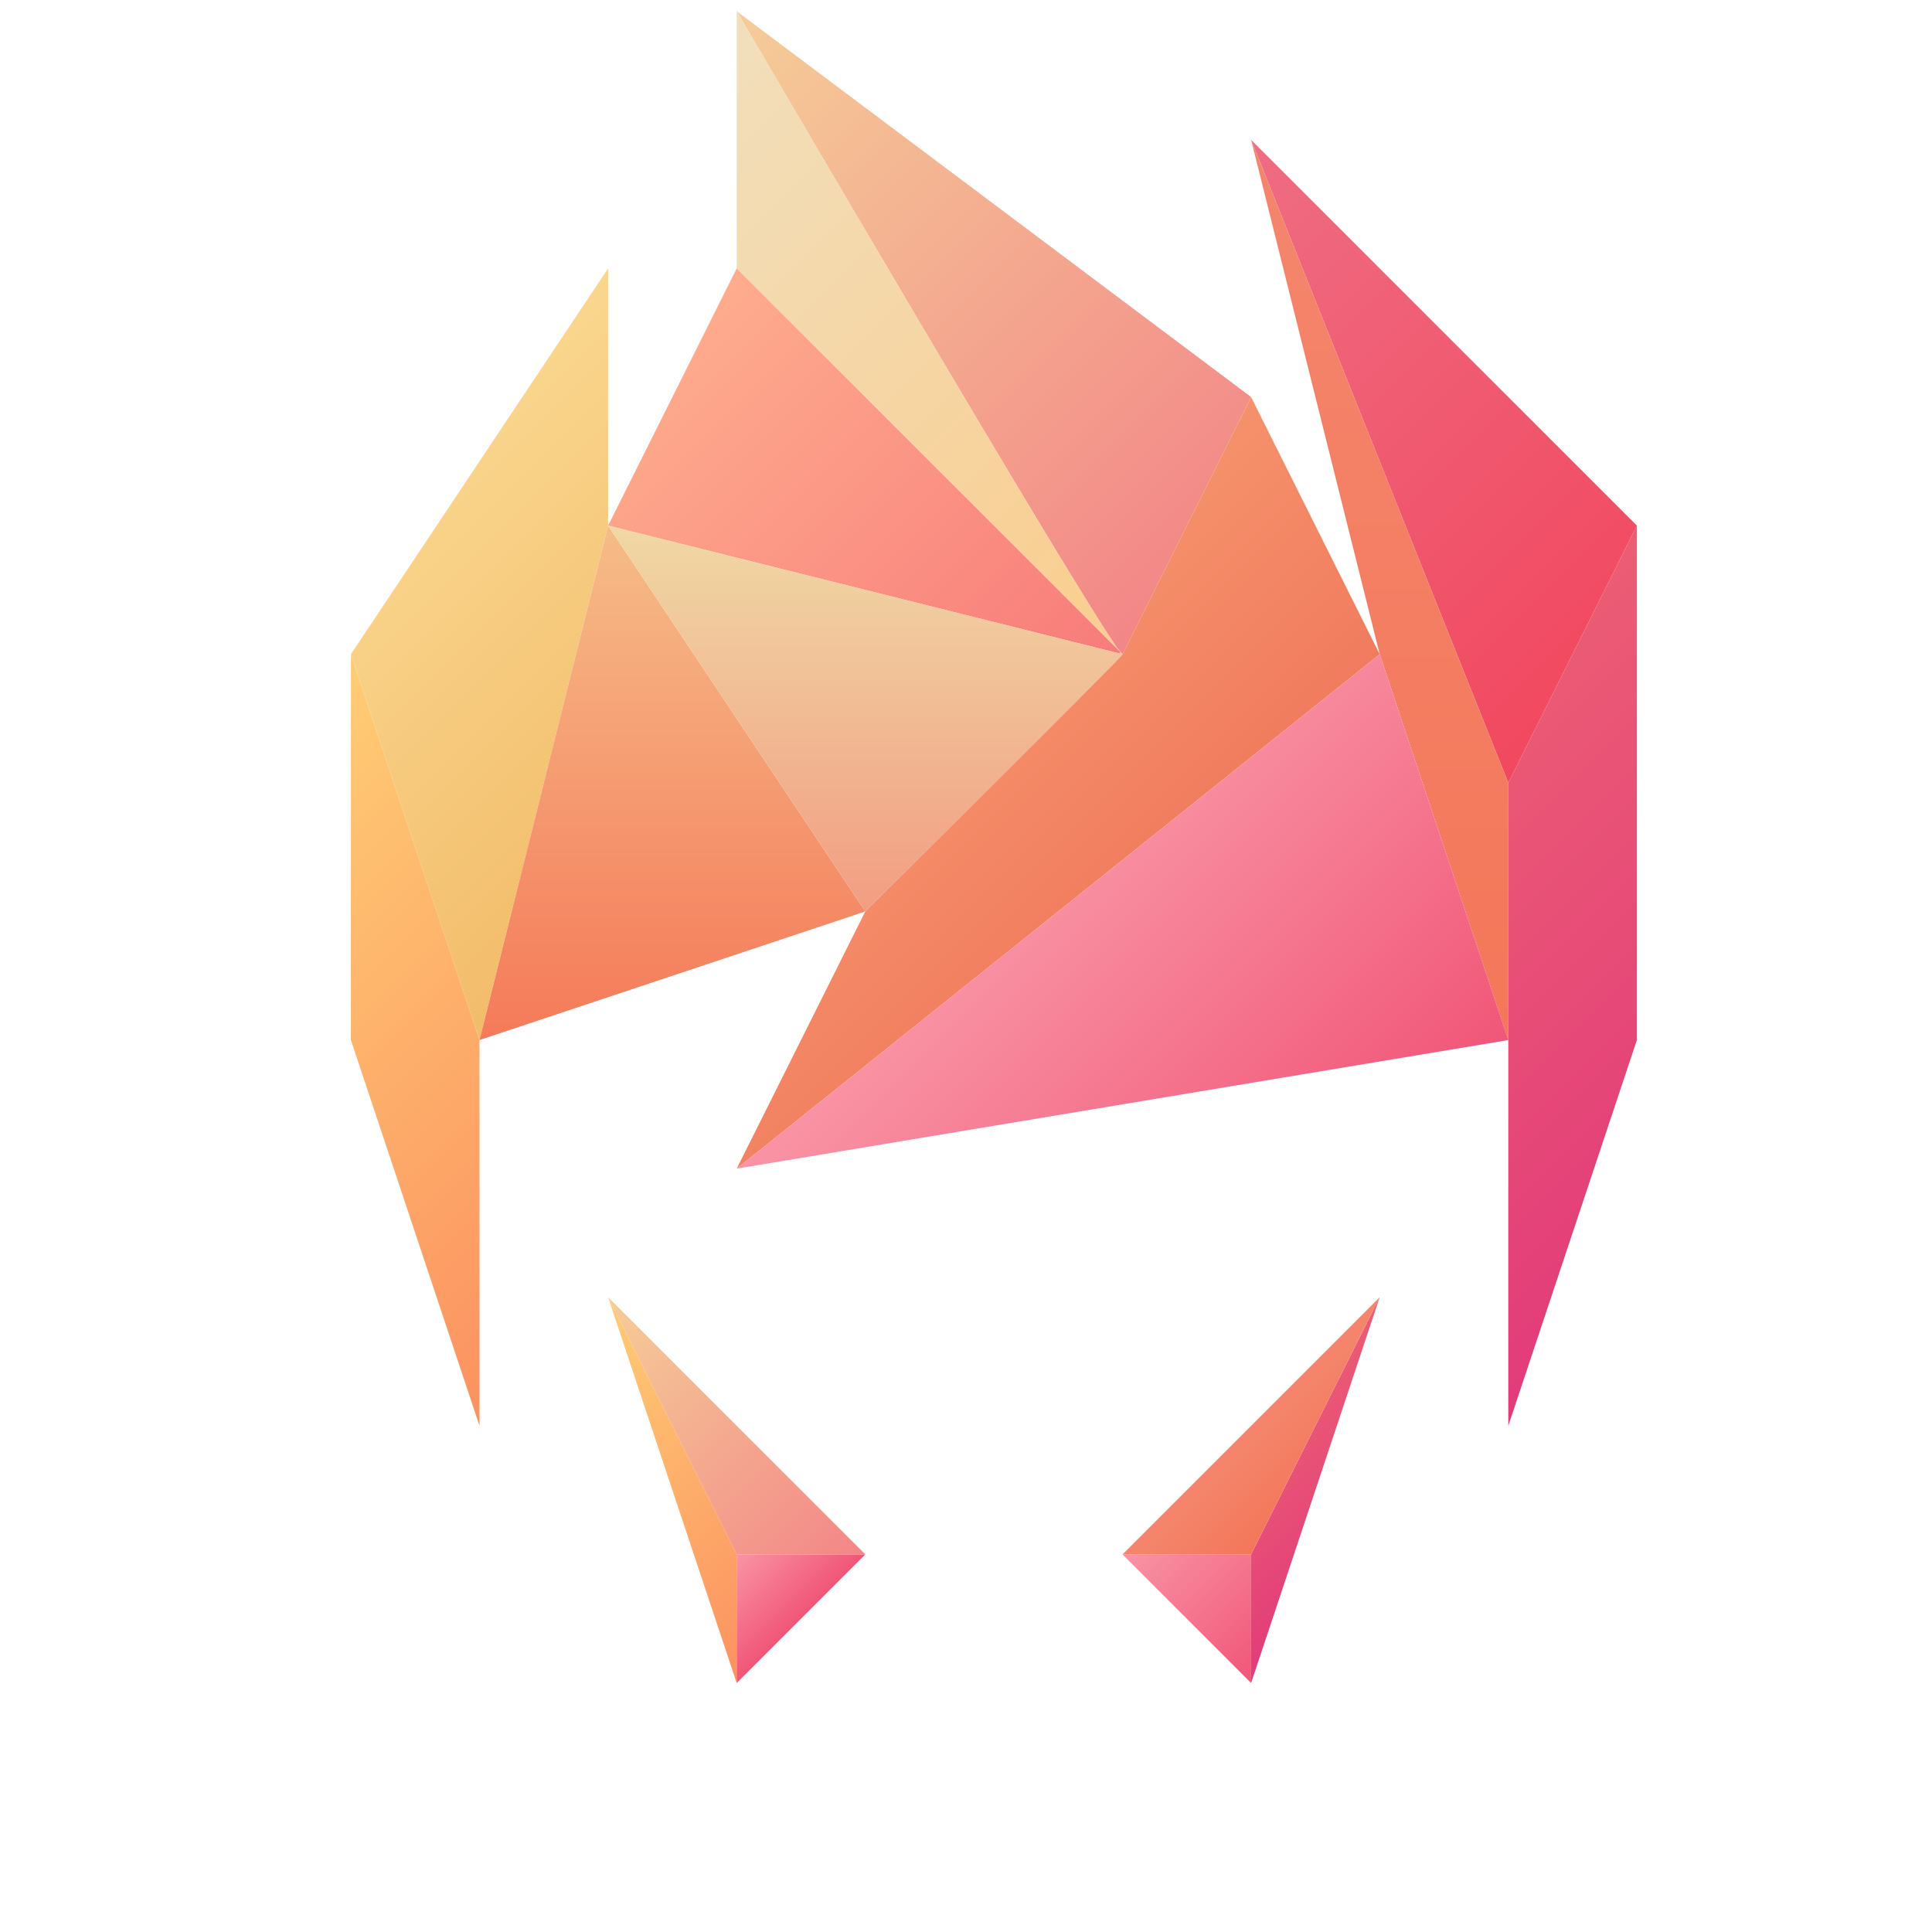 <?xml version="1.0" encoding="utf-8"?>
<!-- Generator: Adobe Illustrator 19.1.0, SVG Export Plug-In . SVG Version: 6.00 Build 0)  -->
<!DOCTYPE svg PUBLIC "-//W3C//DTD SVG 1.1//EN" "http://www.w3.org/Graphics/SVG/1.1/DTD/svg11.dtd">
<svg version="1.1" id="Layer_1" xmlns="http://www.w3.org/2000/svg" xmlns:xlink="http://www.w3.org/1999/xlink" x="0px" y="0px"
	 width="32px" height="32px" viewBox="0 0 32 32" style="enable-background:new 0 0 32 32;" xml:space="preserve">
<symbol  id="New_Symbol_12" viewBox="-25 -32.5 50 65">
	<g>
		<path style="fill:#E6E6E6;" d="M5,7.5L4.9,7.6C4.9,7.5,5,7.5,5,7.5z"/>
		<linearGradient id="SVGID_1_" gradientUnits="userSpaceOnUse" x1="8.75" y1="11.25" x2="-11.25" y2="31.25">
			<stop  offset="0" style="stop-color:#F38687"/>
			<stop  offset="1" style="stop-color:#F5CD98"/>
		</linearGradient>
		<path style="fill:url(#SVGID_1_);" d="M5,7.5l5,10l-20,15c0,0,13.5-23.1,14.9-24.9L5,7.5z"/>
		<linearGradient id="SVGID_2_" gradientUnits="userSpaceOnUse" x1="-13.75" y1="-16.25" x2="-31.25" y2="1.25">
			<stop  offset="0" style="stop-color:#FC9161"/>
			<stop  offset="1" style="stop-color:#FFCD74"/>
		</linearGradient>
		<polygon style="fill:url(#SVGID_2_);" points="-25,-7.5 -20,-22.5 -20,-7.5 -25,7.5 		"/>
		<linearGradient id="SVGID_3_" gradientUnits="userSpaceOnUse" x1="7.376" y1="10.124" x2="-12.5" y2="30">
			<stop  offset="0" style="stop-color:#FACD8E"/>
			<stop  offset="1" style="stop-color:#F1DFBC"/>
		</linearGradient>
		<path style="fill:url(#SVGID_3_);" d="M-10,32.5v-10L4.9,7.6C3.5,9.4-10,32.5-10,32.5z"/>
		<linearGradient id="SVGID_4_" gradientUnits="userSpaceOnUse" x1="-11.25" y1="1.25" x2="-23.75" y2="13.75">
			<stop  offset="0" style="stop-color:#F2BC6A"/>
			<stop  offset="1" style="stop-color:#FAD68E"/>
		</linearGradient>
		<polygon style="fill:url(#SVGID_4_);" points="-15,22.5 -25,7.5 -20,-7.5 -15,12.5 		"/>
		<linearGradient id="SVGID_5_" gradientUnits="userSpaceOnUse" x1="-12.505" y1="-7.5" x2="-12.505" y2="12.5">
			<stop  offset="0" style="stop-color:#F57A5A"/>
			<stop  offset="1" style="stop-color:#F6BC88"/>
		</linearGradient>
		<polygon style="fill:url(#SVGID_5_);" points="-20,-7.5 -5,-2.5 -15,12.5 		"/>
		<linearGradient id="SVGID_6_" gradientUnits="userSpaceOnUse" x1="1.25" y1="3.75" x2="-13.75" y2="18.75">
			<stop  offset="0" style="stop-color:#F87B7A"/>
			<stop  offset="1" style="stop-color:#FEAC8E"/>
		</linearGradient>
		<path style="fill:url(#SVGID_6_);" d="M4.9,7.6L-10,22.5l-5-10l20-5C5,7.5,4.9,7.5,4.9,7.6z"/>
		<linearGradient id="SVGID_7_" gradientUnits="userSpaceOnUse" x1="23.75" y1="6.25" x2="6.25" y2="23.75">
			<stop  offset="0" style="stop-color:#F1485F"/>
			<stop  offset="1" style="stop-color:#EF6D83"/>
		</linearGradient>
		<polygon style="fill:url(#SVGID_7_);" points="25,12.5 10,27.5 20,2.5 		"/>
		<linearGradient id="SVGID_8_" gradientUnits="userSpaceOnUse" x1="15" y1="-7.5" x2="15" y2="27.5">
			<stop  offset="0" style="stop-color:#F47759"/>
			<stop  offset="1" style="stop-color:#F4866D"/>
		</linearGradient>
		<polygon style="fill:url(#SVGID_8_);" points="10,27.5 15,7.5 20,-7.5 20,2.5 		"/>
		<linearGradient id="SVGID_9_" gradientUnits="userSpaceOnUse" x1="-4.996" y1="-2.5" x2="-4.996" y2="12.5">
			<stop  offset="0" style="stop-color:#F29D83"/>
			<stop  offset="1" style="stop-color:#F0D8A4"/>
		</linearGradient>
		<path style="fill:url(#SVGID_9_);" d="M5,7.5l-20,5l10-15C-5-2.5,5.3,7.7,5,7.5z"/>
		<linearGradient id="SVGID_10_" gradientUnits="userSpaceOnUse" x1="30" y1="-12.5" x2="15" y2="2.5">
			<stop  offset="0" style="stop-color:#E23B7A"/>
			<stop  offset="1" style="stop-color:#EC5D74"/>
		</linearGradient>
		<polygon style="fill:url(#SVGID_10_);" points="20,2.5 20,-7.5 20,-22.5 25,-7.5 25,12.5 		"/>
		<linearGradient id="SVGID_11_" gradientUnits="userSpaceOnUse" x1="5" y1="-2.5" x2="-2.5" y2="5">
			<stop  offset="0" style="stop-color:#F17B5E"/>
			<stop  offset="1" style="stop-color:#F5926B"/>
		</linearGradient>
		<path style="fill:url(#SVGID_11_);" d="M10,17.5l-5-10c0.3,0.2-10-10-10-10l-5-10l25,20L10,17.5z"/>
		<linearGradient id="SVGID_12_" gradientUnits="userSpaceOnUse" x1="13.75" y1="-13.75" x2="1.25" y2="-1.25">
			<stop  offset="0" style="stop-color:#F15678"/>
			<stop  offset="1" style="stop-color:#F994A5"/>
		</linearGradient>
		<polygon style="fill:url(#SVGID_12_);" points="-10,-12.5 20,-7.5 15,7.5 		"/>
	</g>
	<linearGradient id="SVGID_13_" gradientUnits="userSpaceOnUse" x1="-7.5" y1="-30" x2="-17.5" y2="-20">
		<stop  offset="0" style="stop-color:#FC9161"/>
		<stop  offset="1" style="stop-color:#FFCD74"/>
	</linearGradient>
	<polygon style="fill:url(#SVGID_13_);" points="-15,-17.5 -10,-32.5 -10,-27.5 	"/>
	<linearGradient id="SVGID_14_" gradientUnits="userSpaceOnUse" x1="-7.5" y1="-30" x2="-10" y2="-27.5">
		<stop  offset="0" style="stop-color:#F15678"/>
		<stop  offset="1" style="stop-color:#F994A5"/>
	</linearGradient>
	<polygon style="fill:url(#SVGID_14_);" points="-10,-32.5 -5,-27.5 -10,-27.5 	"/>
	<linearGradient id="SVGID_15_" gradientUnits="userSpaceOnUse" x1="-6.25" y1="-28.75" x2="-16.25" y2="-18.75">
		<stop  offset="0" style="stop-color:#F38687"/>
		<stop  offset="1" style="stop-color:#F5CD98"/>
	</linearGradient>
	<polygon style="fill:url(#SVGID_15_);" points="-15,-17.5 -5,-27.5 -10,-27.5 	"/>
	<linearGradient id="SVGID_16_" gradientUnits="userSpaceOnUse" x1="11.25" y1="-31.25" x2="6.25" y2="-26.25">
		<stop  offset="0" style="stop-color:#F15678"/>
		<stop  offset="1" style="stop-color:#F994A5"/>
	</linearGradient>
	<polygon style="fill:url(#SVGID_16_);" points="5,-27.5 10,-32.5 10,-27.5 	"/>
	<linearGradient id="SVGID_17_" gradientUnits="userSpaceOnUse" x1="15" y1="-27.5" x2="10" y2="-22.5">
		<stop  offset="0" style="stop-color:#E23B7A"/>
		<stop  offset="1" style="stop-color:#EC5D74"/>
	</linearGradient>
	<polygon style="fill:url(#SVGID_17_);" points="15,-17.5 10,-32.5 10,-27.5 	"/>
	<linearGradient id="SVGID_18_" gradientUnits="userSpaceOnUse" x1="12.5" y1="-25" x2="10" y2="-22.5">
		<stop  offset="0" style="stop-color:#F47759"/>
		<stop  offset="1" style="stop-color:#F4866D"/>
	</linearGradient>
	<polygon style="fill:url(#SVGID_18_);" points="5,-27.5 15,-17.5 10,-27.5 	"/>
</symbol>
<use xlink:href="#New_Symbol_12"  width="50" height="65" x="-25" y="-32.5" transform="matrix(0.426 0 0 -0.426 16.462 14.031)" style="overflow:visible;"/>
</svg>
